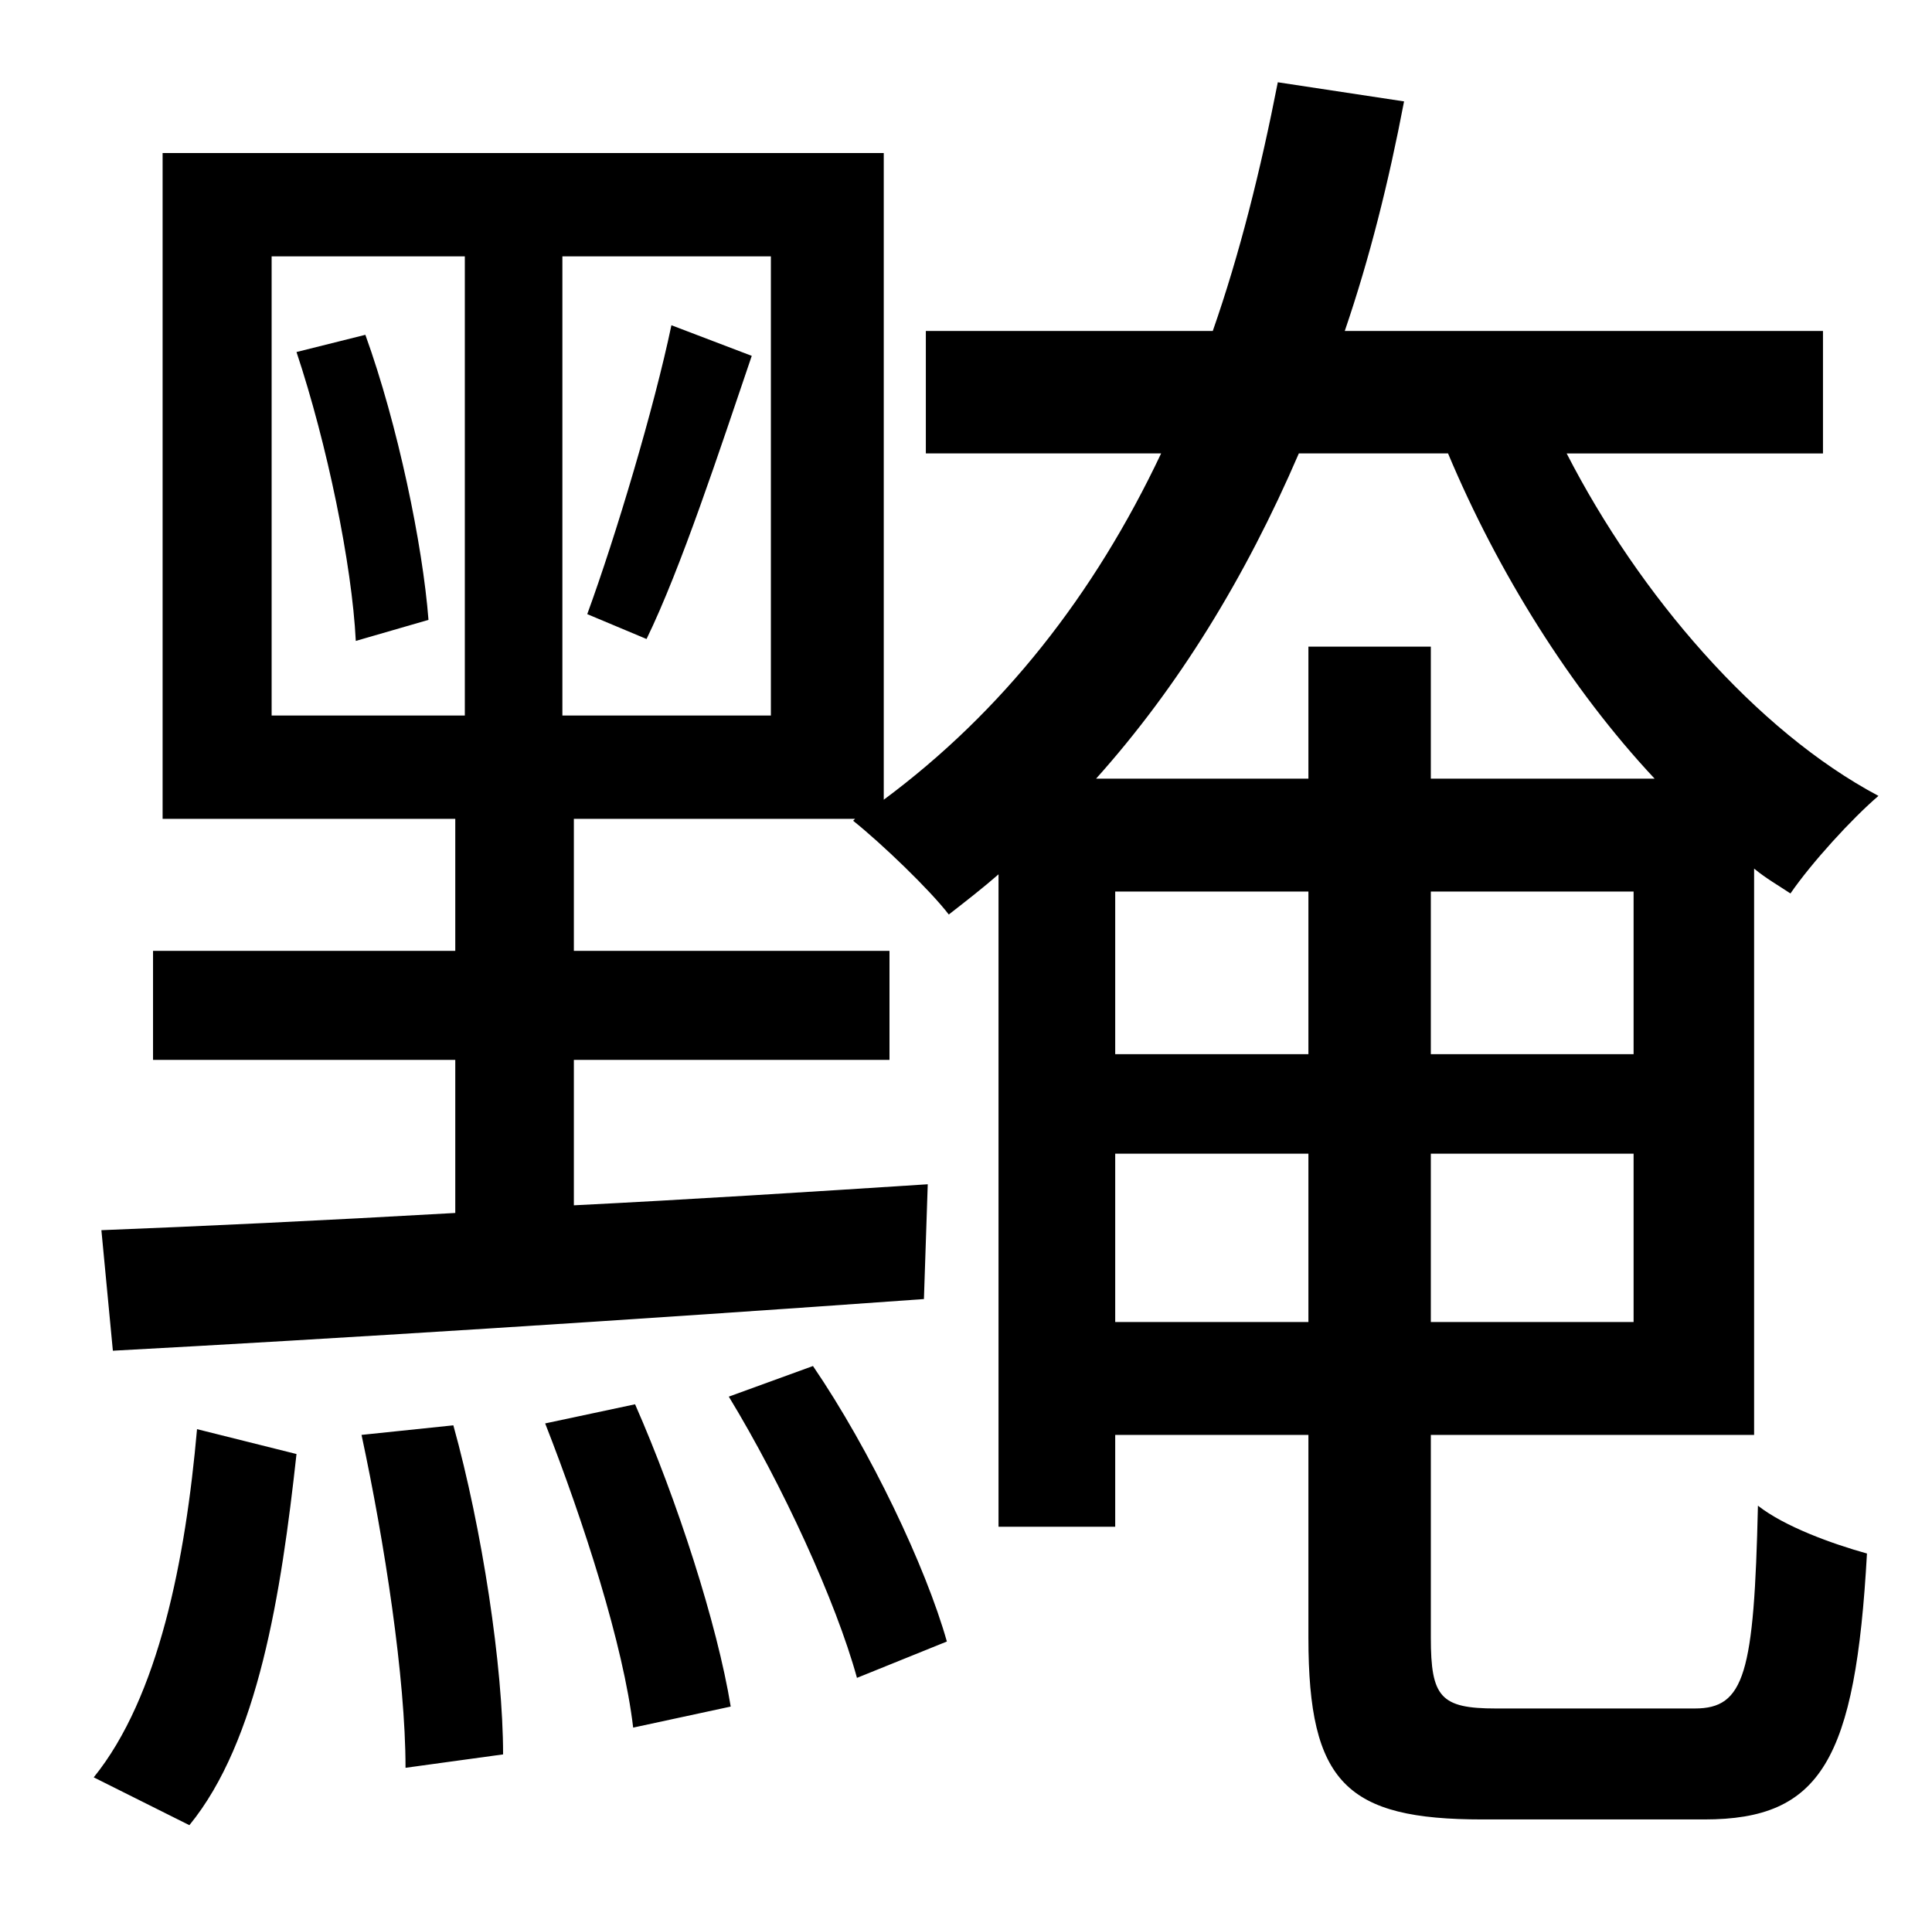 <?xml version="1.0" standalone="no"?>
<!DOCTYPE svg PUBLIC "-//W3C//DTD SVG 1.1//EN" "http://www.w3.org/Graphics/SVG/1.1/DTD/svg11.dtd" >
<svg xmlns="http://www.w3.org/2000/svg" xmlns:xlink="http://www.w3.org/1999/xlink" version="1.1" viewBox="-10 0 1010 1000">
   <path fill="currentColor"
d="M89 954l-50 -25c34 -42 48 -114 54 -182l52 13c-8 73 -20 150 -56 194zM179 750l48 -5c15 54 26 126 26 172l-51 7c0 -47 -11 -118 -23 -174zM275 744l47 -10c22 50 43 115 50 158l-51 11c-5 -43 -26 -108 -46 -159zM371 730l44 -16c30 44 59 105 70 144l-47 19
c-11 -40 -39 -101 -67 -147zM145 184l36 -9c17 47 30 110 33 149l-38 11c-2 -40 -15 -103 -31 -151zM328 334l-31 -13c15 -41 35 -108 44 -151l42 16c-17 50 -37 111 -55 148zM573 691h101v-88h-101v88zM747 237h-78c-28 65 -63 122 -106 170h111v-69h64v69h117
c-44 -47 -82 -108 -108 -170zM738 466v85h106v-85h-106zM573 466v85h101v-85h-101zM738 691h106v-88h-106v88zM393 374v-240h-109v240h109zM132 134v240h101v-240h-101zM772 893h104c26 0 31 -18 33 -106c14 11 39 20 57 25c-6 108 -24 139 -85 139h-116
c-71 0 -91 -19 -91 -95v-106h-101v48h-61v-341c-8 7 -17 14 -26 21c-10 -13 -35 -37 -50 -49l1 -1h-147v69h165v57h-165v76c60 -3 123 -7 185 -11l-2 60c-153 11 -312 21 -424 27l-6 -63c51 -2 115 -5 185 -9v-80h-158v-57h158v-69h-153v-348h377v338
c62 -46 110 -107 145 -181h-123v-64h150c14 -40 25 -84 34 -130l66 10c-8 42 -18 82 -31 120h250v64h-134c38 74 99 145 163 179c-14 12 -35 35 -46 51c-6 -4 -13 -8 -19 -13v296h-169v106c0 31 5 37 34 37z" />
</svg>
